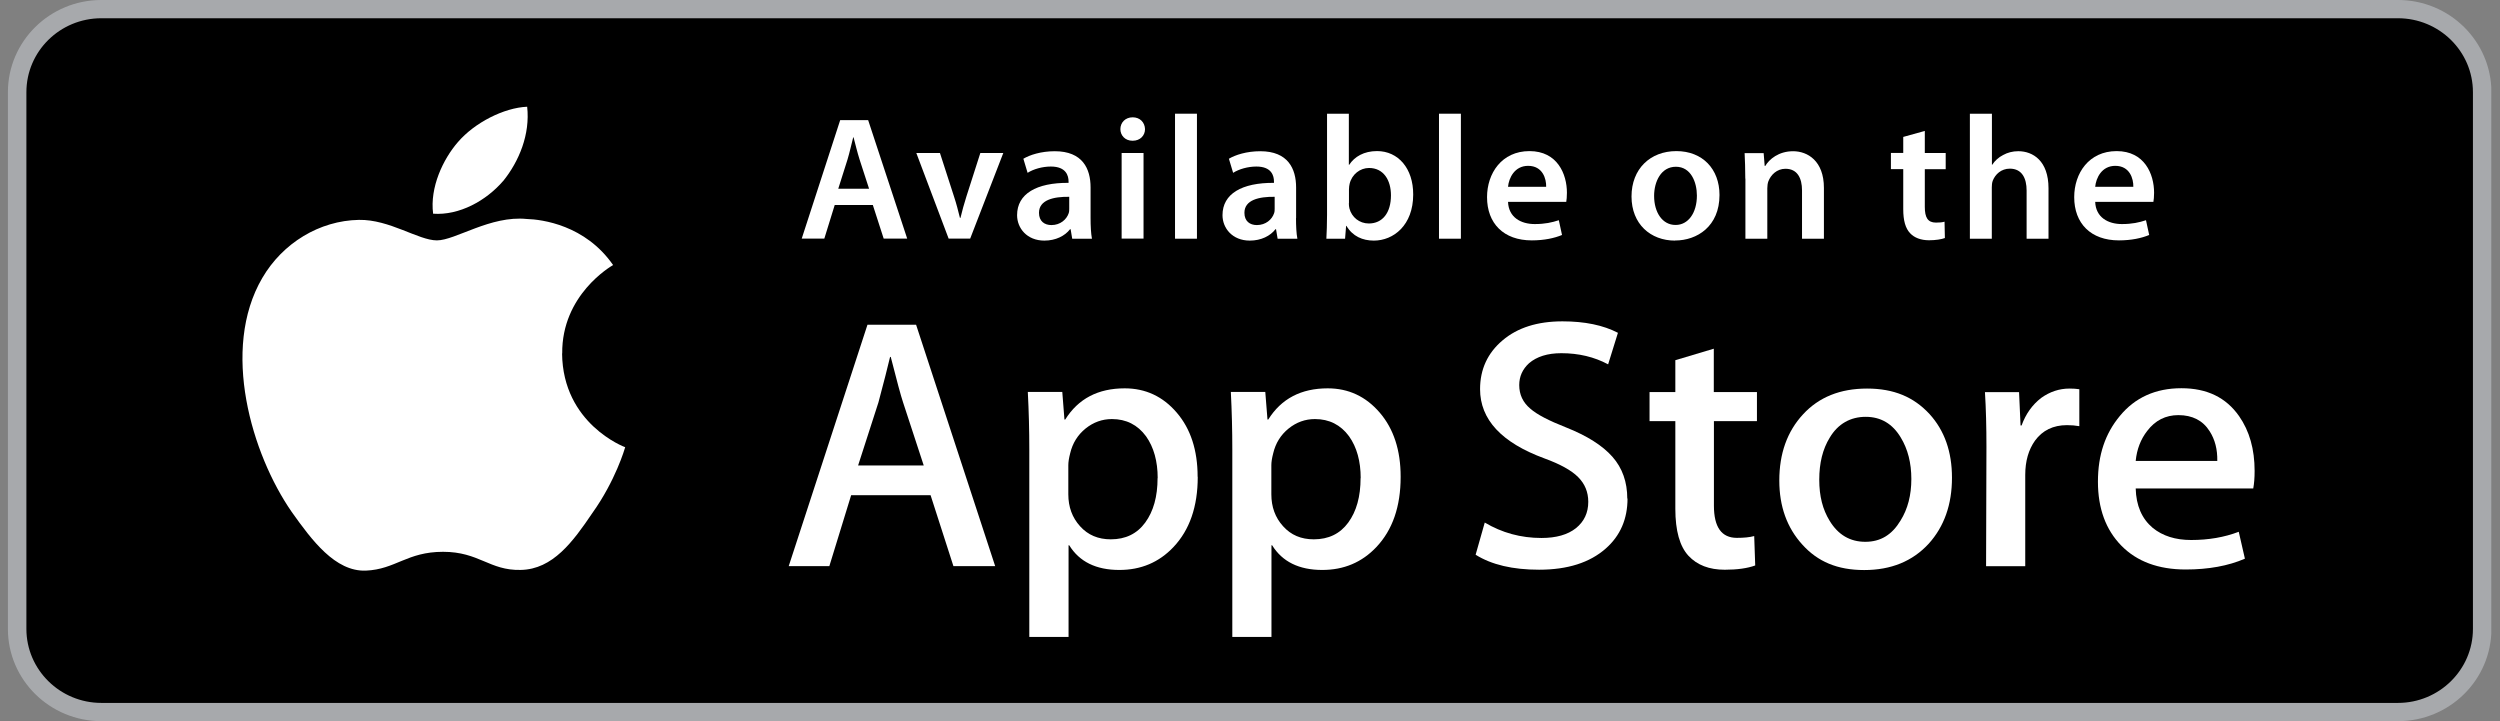 <svg xmlns="http://www.w3.org/2000/svg" width="104" height="30" viewbox="0 0 104 30" fill="none">
											<rect width="100%" height="100%" fill="#808080" stroke="none"/>
											<g clip-path="url(#clip0_2441_3689)">
												<path d="M99.755 0.379H4.217C2.282 0.379 0.714 1.927 0.714 3.836V26.169C0.714 28.078 2.282 29.625 4.217 29.625H99.755C101.69 29.625 103.259 28.078 103.259 26.169V3.836C103.259 1.927 101.69 0.379 99.755 0.379Z" fill="black"></path>
												<path d="M99.755 30H4.217C2.071 30 0.329 28.281 0.329 26.164V3.836C0.329 1.719 2.071 0 4.217 0H99.755C101.901 0 103.643 1.719 103.643 3.836V26.164C103.643 28.281 101.901 30 99.755 30ZM4.217 0.759C2.494 0.759 1.098 2.136 1.098 3.836V26.164C1.098 27.86 2.499 29.241 4.217 29.241H99.755C101.473 29.241 102.874 27.86 102.874 26.164V3.836C102.874 2.136 101.473 0.759 99.755 0.759H4.217Z" fill="#A7A9AC"></path>
												<path d="M34.724 8.529L34.292 9.925H33.352L34.952 4.997H36.115L37.739 9.925H36.761L36.31 8.529H34.724ZM36.153 7.85L35.759 6.637C35.664 6.337 35.584 6 35.508 5.714H35.493C35.418 6 35.346 6.342 35.256 6.637L34.872 7.85H36.153Z" fill="white"></path>
												<path d="M39.102 6.365L39.686 8.173C39.79 8.487 39.861 8.773 39.933 9.063H39.956C40.023 8.773 40.104 8.492 40.203 8.173L40.782 6.365H41.737L40.36 9.925H39.463L38.119 6.365H39.107H39.102Z" fill="white"></path>
												<path d="M45.368 9.073C45.368 9.396 45.383 9.71 45.425 9.93H44.604L44.538 9.536H44.514C44.3 9.813 43.92 10.009 43.446 10.009C42.719 10.009 42.311 9.49 42.311 8.951C42.311 8.061 43.118 7.597 44.452 7.607V7.55C44.452 7.316 44.357 6.928 43.716 6.928C43.36 6.928 42.99 7.035 42.748 7.19L42.572 6.604C42.838 6.445 43.308 6.291 43.878 6.291C45.036 6.291 45.368 7.017 45.368 7.799V9.077V9.073ZM44.48 8.187C43.835 8.178 43.222 8.314 43.222 8.853C43.222 9.204 43.45 9.363 43.74 9.363C44.11 9.363 44.371 9.129 44.457 8.871C44.48 8.806 44.48 8.74 44.48 8.675V8.183V8.187Z" fill="white"></path>
												<path d="M47.111 5.855C46.807 5.855 46.608 5.635 46.608 5.372C46.608 5.096 46.816 4.88 47.12 4.88C47.424 4.88 47.623 5.091 47.633 5.372C47.633 5.635 47.434 5.855 47.12 5.855H47.111ZM46.66 9.925V6.365H47.571V9.925H46.66Z" fill="white"></path>
												<path d="M48.881 4.73H49.793V9.93H48.881V4.73Z" fill="white"></path>
												<path d="M53.914 9.073C53.914 9.396 53.928 9.71 53.971 9.93H53.149L53.083 9.536H53.059C52.846 9.813 52.466 10.009 51.991 10.009C51.265 10.009 50.856 9.49 50.856 8.951C50.856 8.061 51.663 7.597 52.997 7.607V7.55C52.997 7.316 52.903 6.928 52.266 6.928C51.91 6.928 51.54 7.035 51.298 7.19L51.122 6.604C51.388 6.445 51.858 6.291 52.428 6.291C53.581 6.291 53.918 7.017 53.918 7.799V9.077L53.914 9.073ZM53.026 8.187C52.38 8.178 51.768 8.314 51.768 8.853C51.768 9.204 51.996 9.363 52.285 9.363C52.656 9.363 52.917 9.129 53.002 8.871C53.026 8.806 53.026 8.74 53.026 8.675V8.183V8.187Z" fill="white"></path>
												<path d="M55.2 4.73H56.112V6.857H56.126C56.349 6.515 56.743 6.285 57.285 6.285C58.168 6.285 58.794 7.011 58.789 8.093C58.789 9.372 57.968 10.009 57.152 10.009C56.686 10.009 56.269 9.831 56.012 9.396H55.998L55.955 9.93H55.177C55.191 9.686 55.205 9.293 55.205 8.937V4.73H55.2ZM56.112 8.459C56.112 8.534 56.121 8.604 56.136 8.67C56.231 9.035 56.549 9.297 56.943 9.297C57.512 9.297 57.864 8.852 57.864 8.126C57.864 7.499 57.56 6.988 56.952 6.988C56.582 6.988 56.24 7.25 56.145 7.644C56.131 7.709 56.117 7.789 56.117 7.878V8.454L56.112 8.459Z" fill="white"></path>
												<path d="M59.862 4.73H60.773V9.93H59.862V4.73Z" fill="white"></path>
												<path d="M62.734 8.398C62.758 9.04 63.266 9.321 63.845 9.321C64.268 9.321 64.562 9.255 64.847 9.161L64.98 9.775C64.667 9.906 64.24 10 63.722 10C62.549 10 61.861 9.293 61.861 8.201C61.861 7.213 62.469 6.286 63.627 6.286C64.785 6.286 65.184 7.236 65.184 8.019C65.184 8.187 65.17 8.318 65.156 8.398H62.739H62.734ZM64.32 7.77C64.33 7.442 64.178 6.899 63.57 6.899C63.005 6.899 62.768 7.405 62.734 7.77H64.32Z" fill="white"></path>
												<path d="M69.68 10.009C68.664 10.009 67.871 9.321 67.871 8.173C67.871 7.026 68.65 6.286 69.737 6.286C70.824 6.286 71.531 7.03 71.531 8.112C71.531 9.419 70.596 10.005 69.684 10.005H69.675L69.68 10.009ZM69.708 9.358C70.226 9.358 70.591 8.862 70.591 8.136C70.591 7.578 70.34 6.937 69.718 6.937C69.096 6.937 68.811 7.56 68.811 8.15C68.811 8.838 69.157 9.358 69.699 9.358H69.708Z" fill="white"></path>
												<path d="M72.604 7.429C72.604 7.021 72.59 6.675 72.576 6.37H73.368L73.411 6.904H73.435C73.596 6.628 73.99 6.291 74.593 6.291C75.196 6.291 75.875 6.693 75.875 7.817V9.93H74.964V7.92C74.964 7.41 74.769 7.021 74.275 7.021C73.915 7.021 73.663 7.279 73.563 7.546C73.535 7.621 73.52 7.728 73.52 7.832V9.93H72.609V7.429H72.604Z" fill="white"></path>
												<path d="M80.072 5.452V6.365H80.941V7.04H80.072V8.604C80.072 9.044 80.191 9.26 80.537 9.26C80.698 9.26 80.789 9.251 80.893 9.222L80.907 9.902C80.774 9.953 80.528 9.995 80.248 9.995C79.906 9.995 79.635 9.888 79.464 9.705C79.265 9.499 79.175 9.171 79.175 8.703V7.035H78.662V6.361H79.175V5.696L80.072 5.447V5.452Z" fill="white"></path>
												<path d="M81.952 4.73H82.864V6.852H82.878C82.987 6.684 83.144 6.543 83.329 6.449C83.514 6.346 83.728 6.29 83.96 6.29C84.573 6.29 85.218 6.693 85.218 7.831V9.93H84.307V7.925C84.307 7.414 84.112 7.016 83.609 7.016C83.253 7.016 83.001 7.25 82.897 7.522C82.868 7.602 82.859 7.7 82.859 7.794V9.93H81.947V4.73H81.952Z" fill="white"></path>
												<path d="M87.16 8.398C87.184 9.04 87.692 9.321 88.271 9.321C88.694 9.321 88.988 9.255 89.273 9.161L89.406 9.775C89.093 9.906 88.665 10 88.148 10C86.975 10 86.287 9.293 86.287 8.201C86.287 7.213 86.894 6.286 88.053 6.286C89.211 6.286 89.61 7.236 89.61 8.019C89.61 8.187 89.596 8.318 89.581 8.398H87.165H87.16ZM88.746 7.77C88.755 7.442 88.603 6.899 87.996 6.899C87.431 6.899 87.194 7.405 87.16 7.77H88.746Z" fill="white"></path>
												<path d="M23.388 14.707C23.364 12.267 25.41 11.082 25.505 11.026C24.347 9.358 22.547 9.129 21.916 9.11C20.406 8.955 18.944 10 18.175 10C17.406 10 16.205 9.124 14.932 9.147C13.29 9.176 11.757 10.112 10.911 11.564C9.174 14.534 10.47 18.895 12.136 21.297C12.972 22.473 13.945 23.784 15.217 23.738C16.461 23.686 16.926 22.955 18.431 22.955C19.936 22.955 20.359 23.738 21.66 23.709C22.998 23.686 23.839 22.529 24.641 21.344C25.605 19.995 25.989 18.67 26.008 18.604C25.975 18.595 23.411 17.63 23.383 14.703" fill="white"></path>
												<path d="M20.928 7.536C21.598 6.707 22.058 5.583 21.93 4.44C20.962 4.482 19.746 5.101 19.049 5.911C18.431 6.623 17.876 7.794 18.018 8.89C19.11 8.969 20.226 8.347 20.928 7.532" fill="white"></path>
												<path d="M41.399 23.55H39.662L38.712 20.6H35.408L34.501 23.55H32.811L36.087 13.508H38.109L41.399 23.55ZM38.427 19.363L37.568 16.74C37.478 16.473 37.307 15.841 37.055 14.848H37.027C36.927 15.274 36.766 15.906 36.543 16.74L35.697 19.363H38.432H38.427Z" fill="white"></path>
												<path d="M49.826 19.841C49.826 21.073 49.489 22.047 48.815 22.759C48.212 23.396 47.462 23.71 46.565 23.71C45.596 23.71 44.903 23.368 44.48 22.684H44.452V26.497H42.819V18.689C42.819 17.916 42.8 17.119 42.757 16.305H44.191L44.281 17.452H44.314C44.855 16.586 45.681 16.155 46.788 16.155C47.652 16.155 48.378 16.492 48.953 17.166C49.532 17.841 49.821 18.731 49.821 19.831M48.16 19.892C48.16 19.19 47.998 18.604 47.675 18.15C47.324 17.672 46.849 17.433 46.256 17.433C45.852 17.433 45.487 17.564 45.159 17.827C44.832 18.094 44.618 18.436 44.518 18.862C44.466 19.063 44.442 19.223 44.442 19.354V20.562C44.442 21.087 44.604 21.532 44.931 21.892C45.259 22.258 45.686 22.436 46.209 22.436C46.821 22.436 47.3 22.206 47.642 21.738C47.984 21.269 48.155 20.656 48.155 19.888" fill="white"></path>
												<path d="M58.267 19.841C58.267 21.073 57.93 22.047 57.256 22.759C56.653 23.396 55.903 23.71 55.005 23.71C54.042 23.71 53.344 23.368 52.921 22.684H52.893V26.497H51.264V18.689C51.264 17.916 51.245 17.119 51.203 16.305H52.636L52.727 17.452H52.76C53.301 16.586 54.127 16.155 55.233 16.155C56.097 16.155 56.819 16.492 57.398 17.166C57.977 17.841 58.267 18.731 58.267 19.831M56.605 19.892C56.605 19.19 56.444 18.604 56.121 18.15C55.77 17.672 55.295 17.433 54.702 17.433C54.298 17.433 53.932 17.564 53.605 17.827C53.277 18.094 53.064 18.436 52.964 18.862C52.912 19.063 52.888 19.223 52.888 19.354V20.562C52.888 21.087 53.049 21.532 53.377 21.892C53.705 22.258 54.127 22.436 54.654 22.436C55.266 22.436 55.746 22.206 56.088 21.738C56.43 21.269 56.6 20.656 56.6 19.888" fill="white"></path>
												<path d="M67.705 20.735C67.705 21.588 67.406 22.286 66.798 22.82C66.134 23.405 65.213 23.7 64.026 23.7C62.929 23.7 62.051 23.494 61.386 23.077L61.766 21.738C62.483 22.164 63.266 22.38 64.125 22.38C64.738 22.38 65.217 22.244 65.559 21.972C65.901 21.696 66.072 21.33 66.072 20.876C66.072 20.468 65.93 20.127 65.649 19.846C65.369 19.564 64.899 19.307 64.244 19.068C62.464 18.412 61.571 17.452 61.571 16.188C61.571 15.363 61.885 14.684 62.507 14.159C63.129 13.63 63.959 13.368 64.999 13.368C65.925 13.368 66.694 13.527 67.306 13.845L66.898 15.157C66.323 14.848 65.673 14.693 64.951 14.693C64.377 14.693 63.931 14.834 63.608 15.11C63.337 15.358 63.2 15.663 63.2 16.019C63.2 16.417 63.356 16.745 63.665 17.003C63.935 17.241 64.429 17.499 65.146 17.78C66.02 18.127 66.665 18.534 67.078 19.003C67.491 19.471 67.695 20.052 67.695 20.745" fill="white"></path>
												<path d="M73.093 17.518H71.299V21.035C71.299 21.93 71.617 22.375 72.253 22.375C72.543 22.375 72.785 22.352 72.975 22.3L73.017 23.523C72.699 23.64 72.272 23.701 71.75 23.701C71.104 23.701 70.601 23.508 70.24 23.12C69.879 22.731 69.694 22.08 69.694 21.166V17.518H68.621V16.309H69.694V14.984L71.294 14.506V16.309H73.089V17.518H73.093Z" fill="white"></path>
												<path d="M81.202 19.874C81.202 20.988 80.879 21.902 80.238 22.614C79.564 23.349 78.667 23.714 77.551 23.714C76.435 23.714 75.614 23.363 74.978 22.656C74.337 21.953 74.019 21.063 74.019 19.991C74.019 18.867 74.347 17.949 75.006 17.237C75.666 16.52 76.554 16.164 77.67 16.164C78.785 16.164 79.611 16.515 80.267 17.223C80.893 17.911 81.202 18.792 81.202 19.874ZM79.512 19.925C79.512 19.26 79.365 18.684 79.075 18.206C78.733 17.63 78.244 17.34 77.613 17.34C76.981 17.34 76.459 17.63 76.117 18.206C75.823 18.684 75.681 19.265 75.681 19.953C75.681 20.642 75.823 21.195 76.117 21.672C76.469 22.248 76.962 22.539 77.599 22.539C78.235 22.539 78.709 22.244 79.061 21.658C79.365 21.171 79.512 20.595 79.512 19.925Z" fill="white"></path>
												<path d="M86.5 17.729C86.339 17.7 86.168 17.686 85.987 17.686C85.413 17.686 84.971 17.902 84.658 18.328C84.388 18.707 84.25 19.18 84.25 19.757V23.555H82.621L82.636 18.595C82.636 17.761 82.617 17.003 82.574 16.314H83.993L84.055 17.7H84.098C84.269 17.223 84.544 16.838 84.914 16.553C85.275 16.295 85.669 16.164 86.092 16.164C86.244 16.164 86.377 16.173 86.5 16.192V17.729Z" fill="white"></path>
												<path d="M93.792 19.588C93.792 19.878 93.773 20.117 93.735 20.319H88.845C88.864 21.035 89.101 21.578 89.552 21.958C89.965 22.295 90.497 22.464 91.152 22.464C91.874 22.464 92.534 22.351 93.132 22.122L93.388 23.241C92.695 23.541 91.874 23.691 90.924 23.691C89.79 23.691 88.892 23.358 88.247 22.698C87.601 22.038 87.274 21.152 87.274 20.038C87.274 18.923 87.578 18.038 88.18 17.311C88.812 16.539 89.671 16.15 90.744 16.15C91.817 16.15 92.605 16.539 93.146 17.311C93.578 17.93 93.792 18.689 93.792 19.593M92.239 19.176C92.249 18.698 92.144 18.286 91.921 17.939C91.641 17.494 91.204 17.269 90.621 17.269C90.089 17.269 89.657 17.489 89.325 17.925C89.054 18.272 88.892 18.689 88.845 19.176H92.239Z" fill="white"></path>
											</g>
											<defs>
												<clipPath id="clip0_2441_3689">
													<rect width="103.309" height="30" fill="white" transform="translate(0.329)"></rect>
												</clipPath>
											</defs>
										</svg>